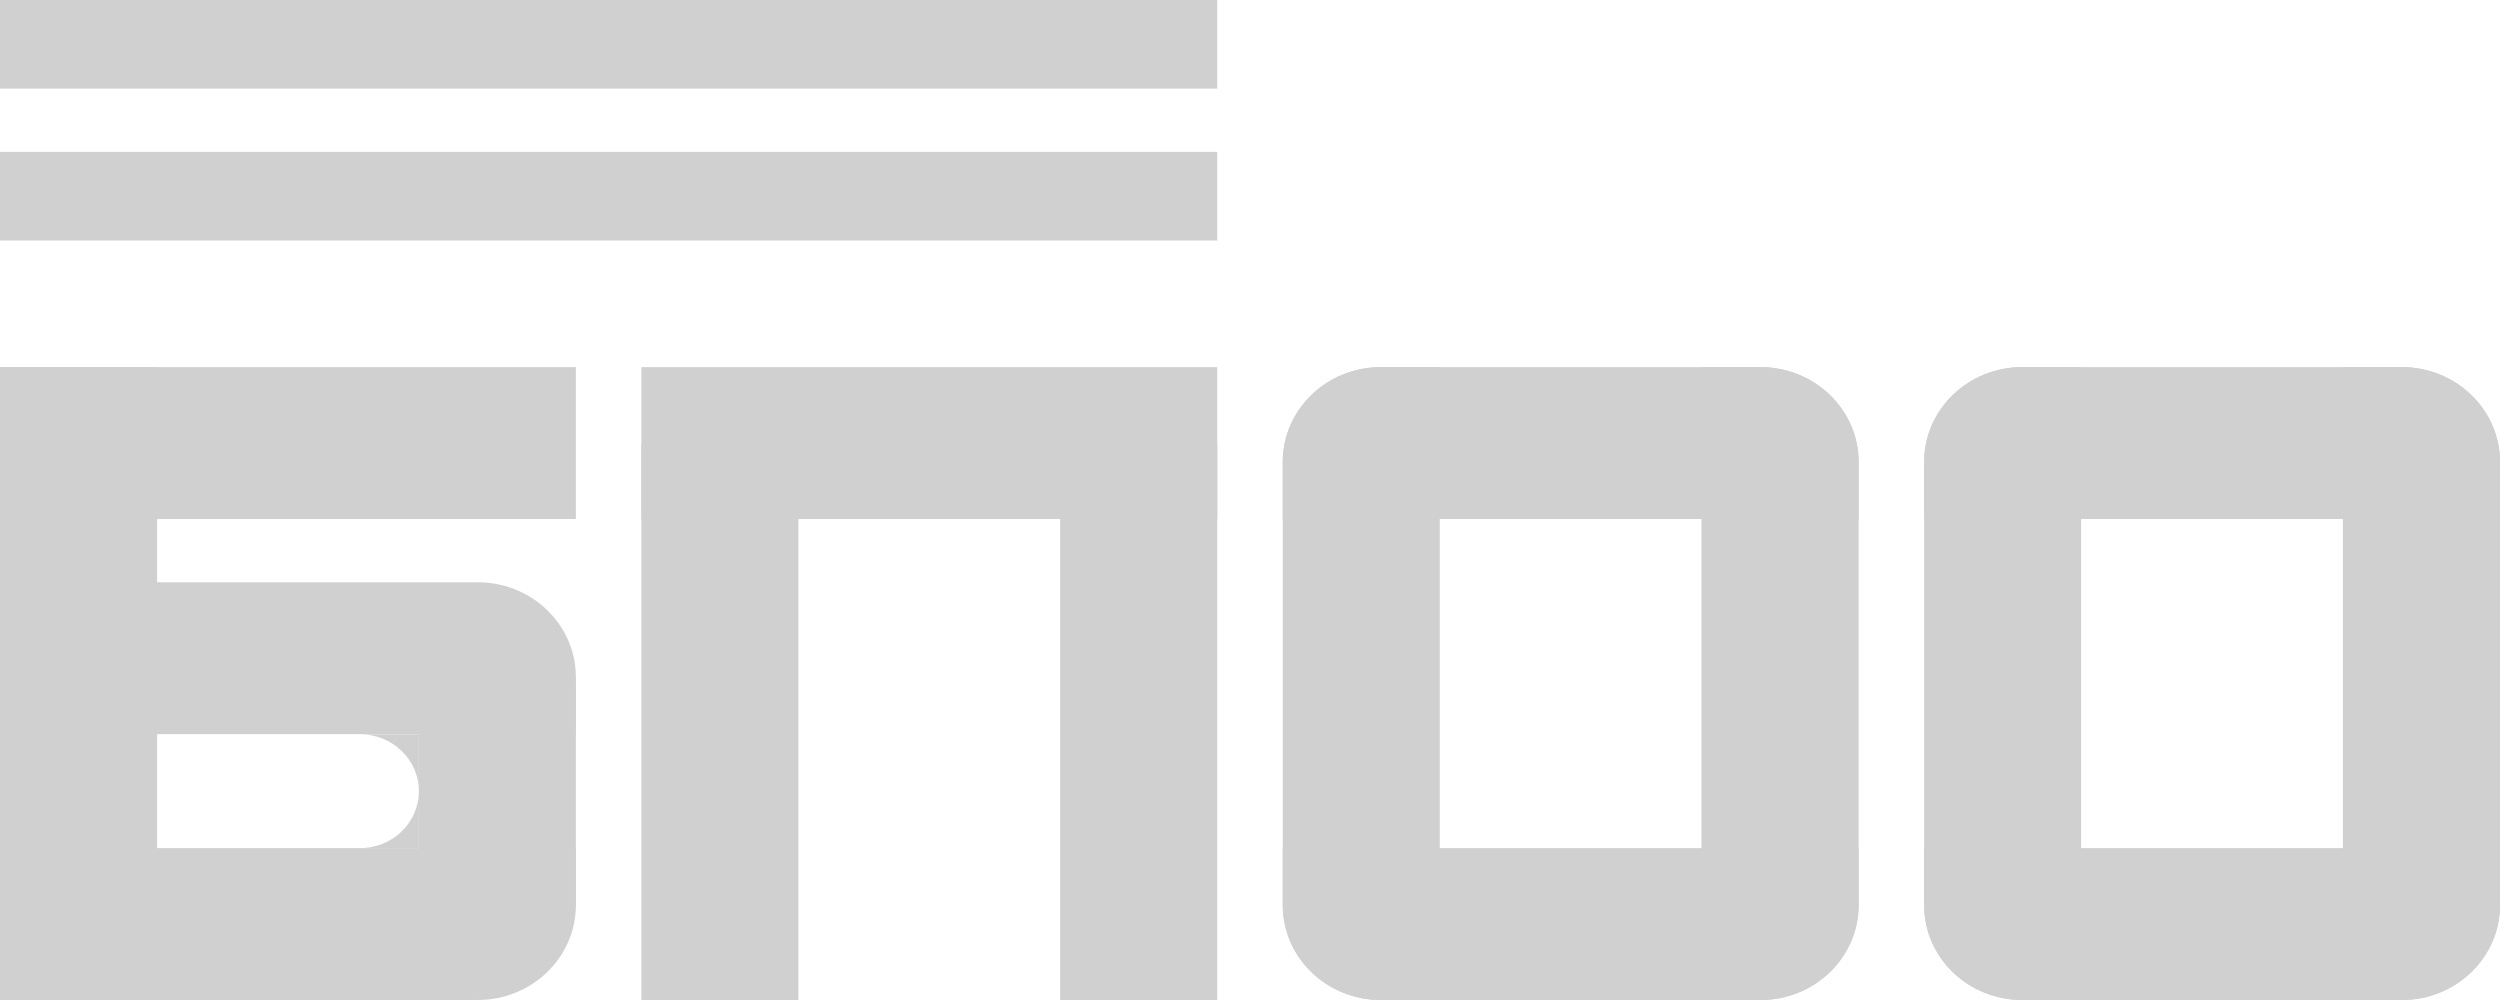 <svg width="20" height="8" viewBox="0 0 20 8" fill="none" xmlns="http://www.w3.org/2000/svg">
<g clip-path="url(#clip0_595_216)">
<path d="M9.738 0H0V0.709H9.738V0Z" fill="#D0D0D0"/>
<path d="M9.738 1.215H0V1.924H9.738V1.215Z" fill="#D0D0D0"/>
<path d="M4.607 2.937H0V4.152H4.607V2.937Z" fill="#D0D0D0"/>
<path d="M0 2.937L0 8H1.257L1.257 2.937H0Z" fill="#D0D0D0"/>
<path d="M0.104 6.785H4.607V7.241C4.607 7.66 4.255 8 3.822 8H0.104V6.785Z" fill="#D0D0D0"/>
<path d="M0.104 4.658H3.822C4.255 4.658 4.607 4.998 4.607 5.418V5.873H0.104V4.658Z" fill="#D0D0D0"/>
<path d="M3.351 7.949V4.76H3.822C4.256 4.76 4.607 5.1 4.607 5.519V7.19C4.607 7.609 4.256 7.949 3.822 7.949H3.351Z" fill="#D0D0D0"/>
<path fill-rule="evenodd" clip-rule="evenodd" d="M3.351 5.874H2.88C3.14 5.874 3.351 6.078 3.351 6.329C3.351 6.581 3.14 6.785 2.88 6.785H3.351V6.329V5.874Z" fill="#D0D0D0"/>
<path d="M9.738 2.937H5.131V4.152H9.738V2.937Z" fill="#D0D0D0"/>
<path d="M5.131 3.544V8H6.387V3.544H5.131Z" fill="#D0D0D0"/>
<path d="M8.481 3.544V8H9.738V3.544H8.481Z" fill="#D0D0D0"/>
<path d="M11.047 8C10.613 8 10.262 7.66 10.262 7.241V3.696C10.262 3.277 10.613 2.937 11.047 2.937H11.518V8H11.047Z" fill="#D0D0D0"/>
<path d="M13.612 8V2.937H14.084C14.517 2.937 14.869 3.277 14.869 3.696V7.24C14.869 7.66 14.517 8 14.084 8H13.612Z" fill="#D0D0D0"/>
<path d="M14.869 4.152H10.262V3.696C10.262 3.277 10.613 2.937 11.047 2.937H14.084C14.517 2.937 14.869 3.277 14.869 3.696V4.152Z" fill="#D0D0D0"/>
<path d="M14.869 7.241C14.869 7.66 14.517 8 14.084 8H11.047C10.613 8 10.262 7.66 10.262 7.241V6.785H14.869V7.241Z" fill="#D0D0D0"/>
<path d="M16.178 8C15.744 8 15.393 7.66 15.393 7.241V3.696C15.393 3.277 15.744 2.937 16.178 2.937H16.649V8H16.178Z" fill="#D0D0D0"/>
<path d="M18.743 8V2.937H19.214C19.648 2.937 20 3.277 20 3.696V7.24C20 7.66 19.648 8 19.214 8H18.743Z" fill="#D0D0D0"/>
<path d="M20 4.152H15.393V3.696C15.393 3.277 15.744 2.937 16.178 2.937H19.215C19.648 2.937 20 3.277 20 3.696V4.152Z" fill="#D0D0D0"/>
<path d="M20 7.241C20 7.66 19.648 8 19.215 8H16.178C15.744 8 15.393 7.66 15.393 7.241V6.785H20V7.241Z" fill="#D0D0D0"/>
</g>
<defs>
<clipPath id="clip0_595_216">
<rect width="20" height="8" fill="white"/>
</clipPath>
</defs>
</svg>
